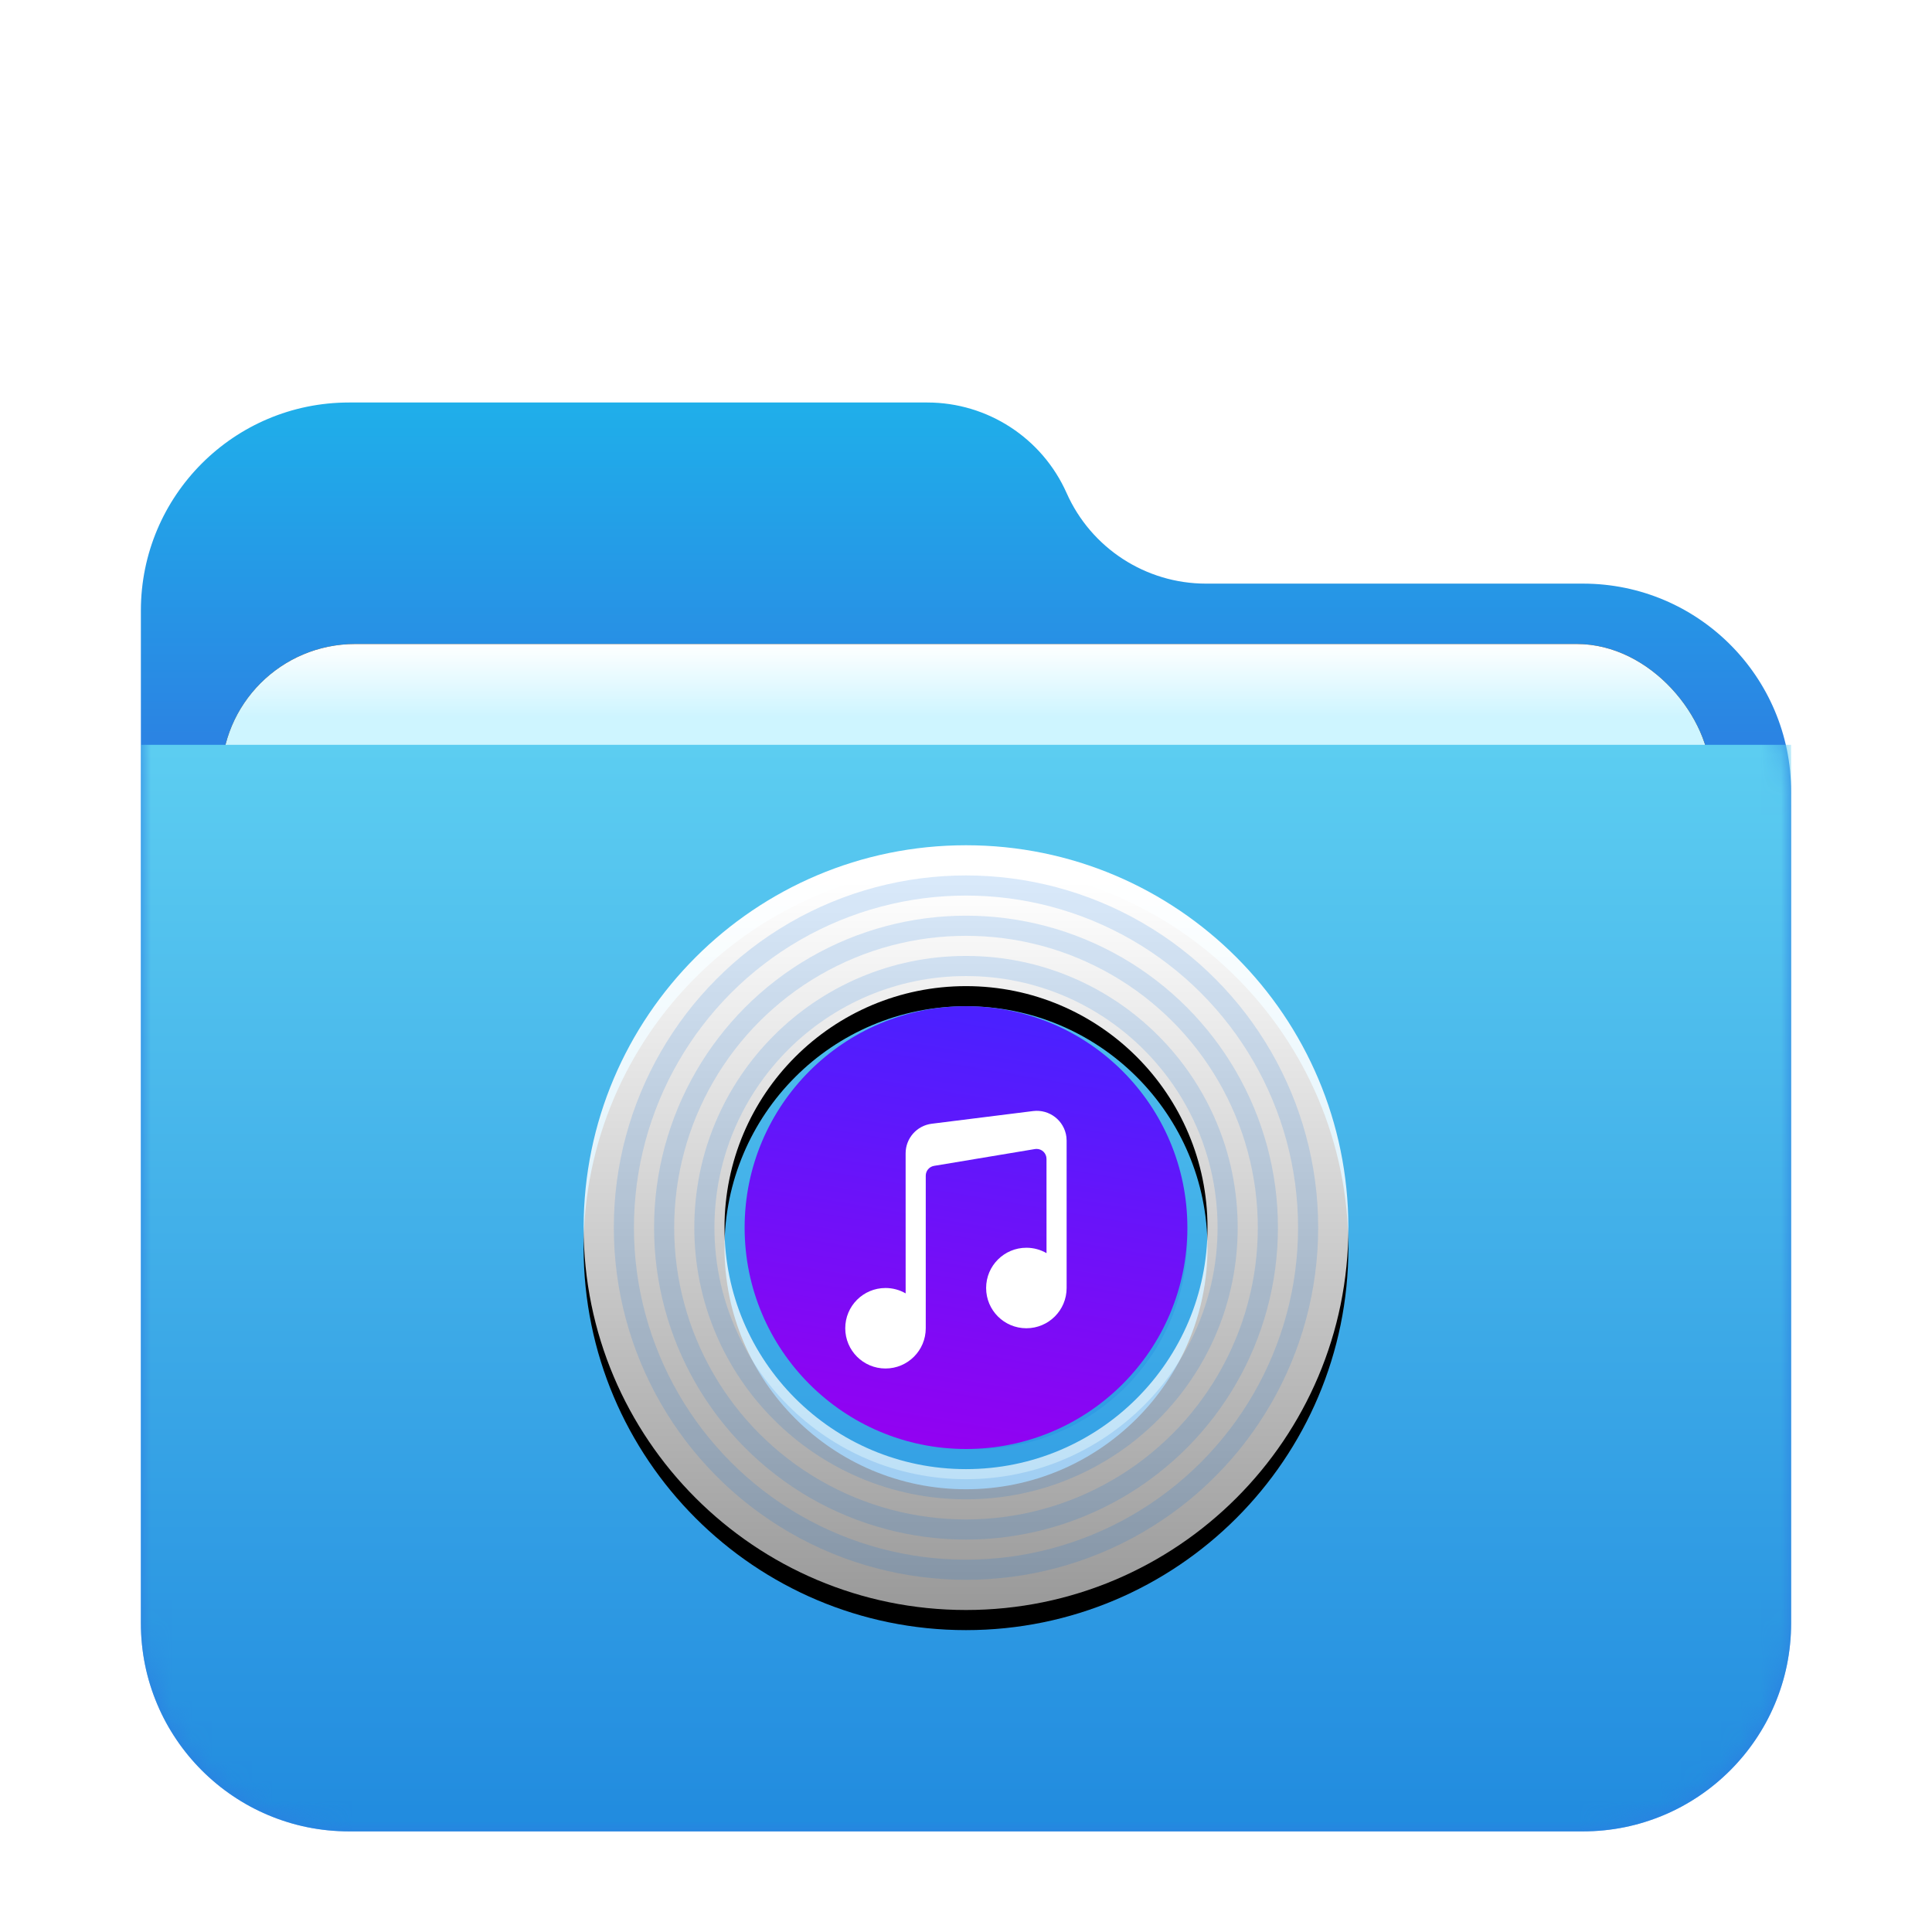 <?xml version="1.0" encoding="UTF-8"?>
<svg width="96px" height="96px" viewBox="0 0 96 96" version="1.1" xmlns="http://www.w3.org/2000/svg" xmlns:xlink="http://www.w3.org/1999/xlink">
    <title>folder-music</title>
    <defs>
        <filter x="-8.5%" y="-7.0%" width="117.1%" height="119.7%" filterUnits="objectBoundingBox" id="filter-1">
            <feOffset dx="0" dy="2" in="SourceAlpha" result="shadowOffsetOuter1"></feOffset>
            <feGaussianBlur stdDeviation="2" in="shadowOffsetOuter1" result="shadowBlurOuter1"></feGaussianBlur>
            <feColorMatrix values="0 0 0 0 0   0 0 0 0 0   0 0 0 0 0  0 0 0 0.2 0" type="matrix" in="shadowBlurOuter1" result="shadowMatrixOuter1"></feColorMatrix>
            <feMerge>
                <feMergeNode in="shadowMatrixOuter1"></feMergeNode>
                <feMergeNode in="SourceGraphic"></feMergeNode>
            </feMerge>
        </filter>
        <linearGradient x1="50%" y1="0%" x2="50%" y2="26.353%" id="linearGradient-2">
            <stop stop-color="#1FB0EA" offset="0%"></stop>
            <stop stop-color="#2C7FE2" offset="100%"></stop>
        </linearGradient>
        <path d="M46,4.5 C47.216,7.236 49.93,9 52.924,9 L71.658,9 C77.37,9 82,13.63 82,19.342 L82,60.658 C82,66.37 77.37,71 71.658,71 L10.342,71 C4.63,71 -4.37094128e-14,66.37 -4.4408921e-14,60.658 L-4.26325641e-14,10.342 C-4.33320723e-14,4.63 4.63,-2.55960903e-14 10.342,-2.66453526e-14 L39.076,-3.37507799e-14 C42.07,-3.16411738e-14 44.784,1.764 46,4.5 Z" id="path-3"></path>
        <linearGradient x1="50%" y1="0%" x2="50%" y2="11.796%" id="linearGradient-5">
            <stop stop-color="#FFFFFF" offset="0%"></stop>
            <stop stop-color="#CEF5FF" offset="100%"></stop>
        </linearGradient>
        <rect id="path-6" x="4" y="12" width="74" height="31" rx="6.649"></rect>
        <filter x="-4.1%" y="-9.7%" width="108.1%" height="119.4%" filterUnits="objectBoundingBox" id="filter-7">
            <feOffset dx="0" dy="0" in="SourceAlpha" result="shadowOffsetOuter1"></feOffset>
            <feGaussianBlur stdDeviation="1" in="shadowOffsetOuter1" result="shadowBlurOuter1"></feGaussianBlur>
            <feColorMatrix values="0 0 0 0 0   0 0 0 0 0   0 0 0 0 0  0 0 0 0.2 0" type="matrix" in="shadowBlurOuter1"></feColorMatrix>
        </filter>
        <linearGradient x1="56.426%" y1="0%" x2="56.426%" y2="115.461%" id="linearGradient-8">
            <stop stop-color="#5CCDF1" offset="0%"></stop>
            <stop stop-color="#1881DC" offset="100%"></stop>
        </linearGradient>
        <linearGradient x1="52.084%" y1="4.908%" x2="52.084%" y2="100%" id="linearGradient-9">
            <stop stop-color="#FFFFFF" offset="0%"></stop>
            <stop stop-color="#FFFFFF" stop-opacity="0.6" offset="100%"></stop>
        </linearGradient>
        <path d="M19,0 C29.493,0 38,8.507 38,19 C38,29.493 29.493,38 19,38 C8.507,38 0,29.493 0,19 C0,8.507 8.507,0 19,0 Z M19,7 C12.373,7 7,12.373 7,19 C7,25.627 12.373,31 19,31 C25.627,31 31,25.627 31,19 C31,12.373 25.627,7 19,7 Z" id="path-10"></path>
        <filter x="-13.2%" y="-10.5%" width="126.3%" height="126.3%" filterUnits="objectBoundingBox" id="filter-11">
            <feOffset dx="0" dy="1" in="SourceAlpha" result="shadowOffsetOuter1"></feOffset>
            <feGaussianBlur stdDeviation="1.5" in="shadowOffsetOuter1" result="shadowBlurOuter1"></feGaussianBlur>
            <feColorMatrix values="0 0 0 0 0   0 0 0 0 0.427   0 0 0 0 0.969  0 0 0 0.5 0" type="matrix" in="shadowBlurOuter1"></feColorMatrix>
        </filter>
        <linearGradient x1="35.769%" y1="0%" x2="18.77%" y2="100%" id="linearGradient-12">
            <stop stop-color="#4B20FF" offset="0%"></stop>
            <stop stop-color="#9600F1" offset="100%"></stop>
        </linearGradient>
    </defs>
    <g id="folder-music" stroke="none" stroke-width="1" fill="none" fill-rule="evenodd">
        <g id="folder-96px" transform="translate(7, 18)">
            <g id="Group-2" filter="url(#filter-1)" transform="translate(0, 0)">
                <mask id="mask-4" fill="white">
                    <use xlink:href="#path-3"></use>
                </mask>
                <use id="Mask" fill="url(#linearGradient-2)" xlink:href="#path-3"></use>
                <g id="Rectangle" mask="url(#mask-4)">
                    <use fill="black" fill-opacity="1" filter="url(#filter-7)" xlink:href="#path-6"></use>
                    <use fill="url(#linearGradient-5)" fill-rule="evenodd" xlink:href="#path-6"></use>
                </g>
                <g id="Group" mask="url(#mask-4)" fill="url(#linearGradient-8)">
                    <g transform="translate(0, 17.01)" id="Rectangle">
                        <path d="M0,0 L82,0 L82,43.647 C82,49.359 77.37,53.99 71.658,53.99 L10.342,53.99 C4.63,53.99 -1.07684864e-15,49.359 -1.77635684e-15,43.647 L0,0 L0,0 Z"></path>
                    </g>
                </g>
            </g>
        </g>
        <g id="Group-3" transform="translate(29, 42)">
            <g id="Group-2">
                <g id="Combined-Shape">
                    <use fill="black" fill-opacity="1" filter="url(#filter-11)" xlink:href="#path-10"></use>
                    <use fill="url(#linearGradient-9)" fill-rule="evenodd" xlink:href="#path-10"></use>
                </g>
                <circle id="Oval" stroke-opacity="0.15" stroke="#0070DD" cx="19" cy="19" r="17"></circle>
                <circle id="Oval" stroke-opacity="0.15" stroke="#0070DD" cx="19" cy="19" r="15"></circle>
                <circle id="Oval" stroke-opacity="0.15" stroke="#0070DD" cx="19" cy="19" r="13"></circle>
                <circle id="Oval" stroke-opacity="0.15" stroke="#0070DD" cx="19.5" cy="19.5" r="10"></circle>
                <circle id="Oval" stroke-opacity="0.15" stroke="#0070DD" cx="19.5" cy="19.5" r="9"></circle>
                <circle id="Oval" fill="url(#linearGradient-12)" cx="19" cy="19" r="11"></circle>
            </g>
            <path d="M23.989,14.495 C23.996,14.556 24,14.617 24,14.679 L24,22 C24,23.105 23.105,24 22,24 C20.895,24 20,23.105 20,22 C20,20.895 20.895,20 22,20 C22.365,20 22.707,20.098 23.001,20.268 L23,15.583 C23,15.31 22.779,15.089 22.506,15.089 C22.479,15.089 22.452,15.091 22.425,15.096 L17.413,15.931 C17.175,15.971 17,16.177 17,16.418 L17,24 C17,25.105 16.105,26 15,26 C13.895,26 13,25.105 13,24 C13,22.895 13.895,22 15,22 C15.365,22 15.707,22.098 16.001,22.268 L16,15.308 C16,14.561 16.557,13.93 17.298,13.838 L22.334,13.208 C23.146,13.107 23.887,13.683 23.989,14.495 Z" id="Combined-Shape" fill="#FFFFFF"></path>
        </g>
    </g>
</svg>